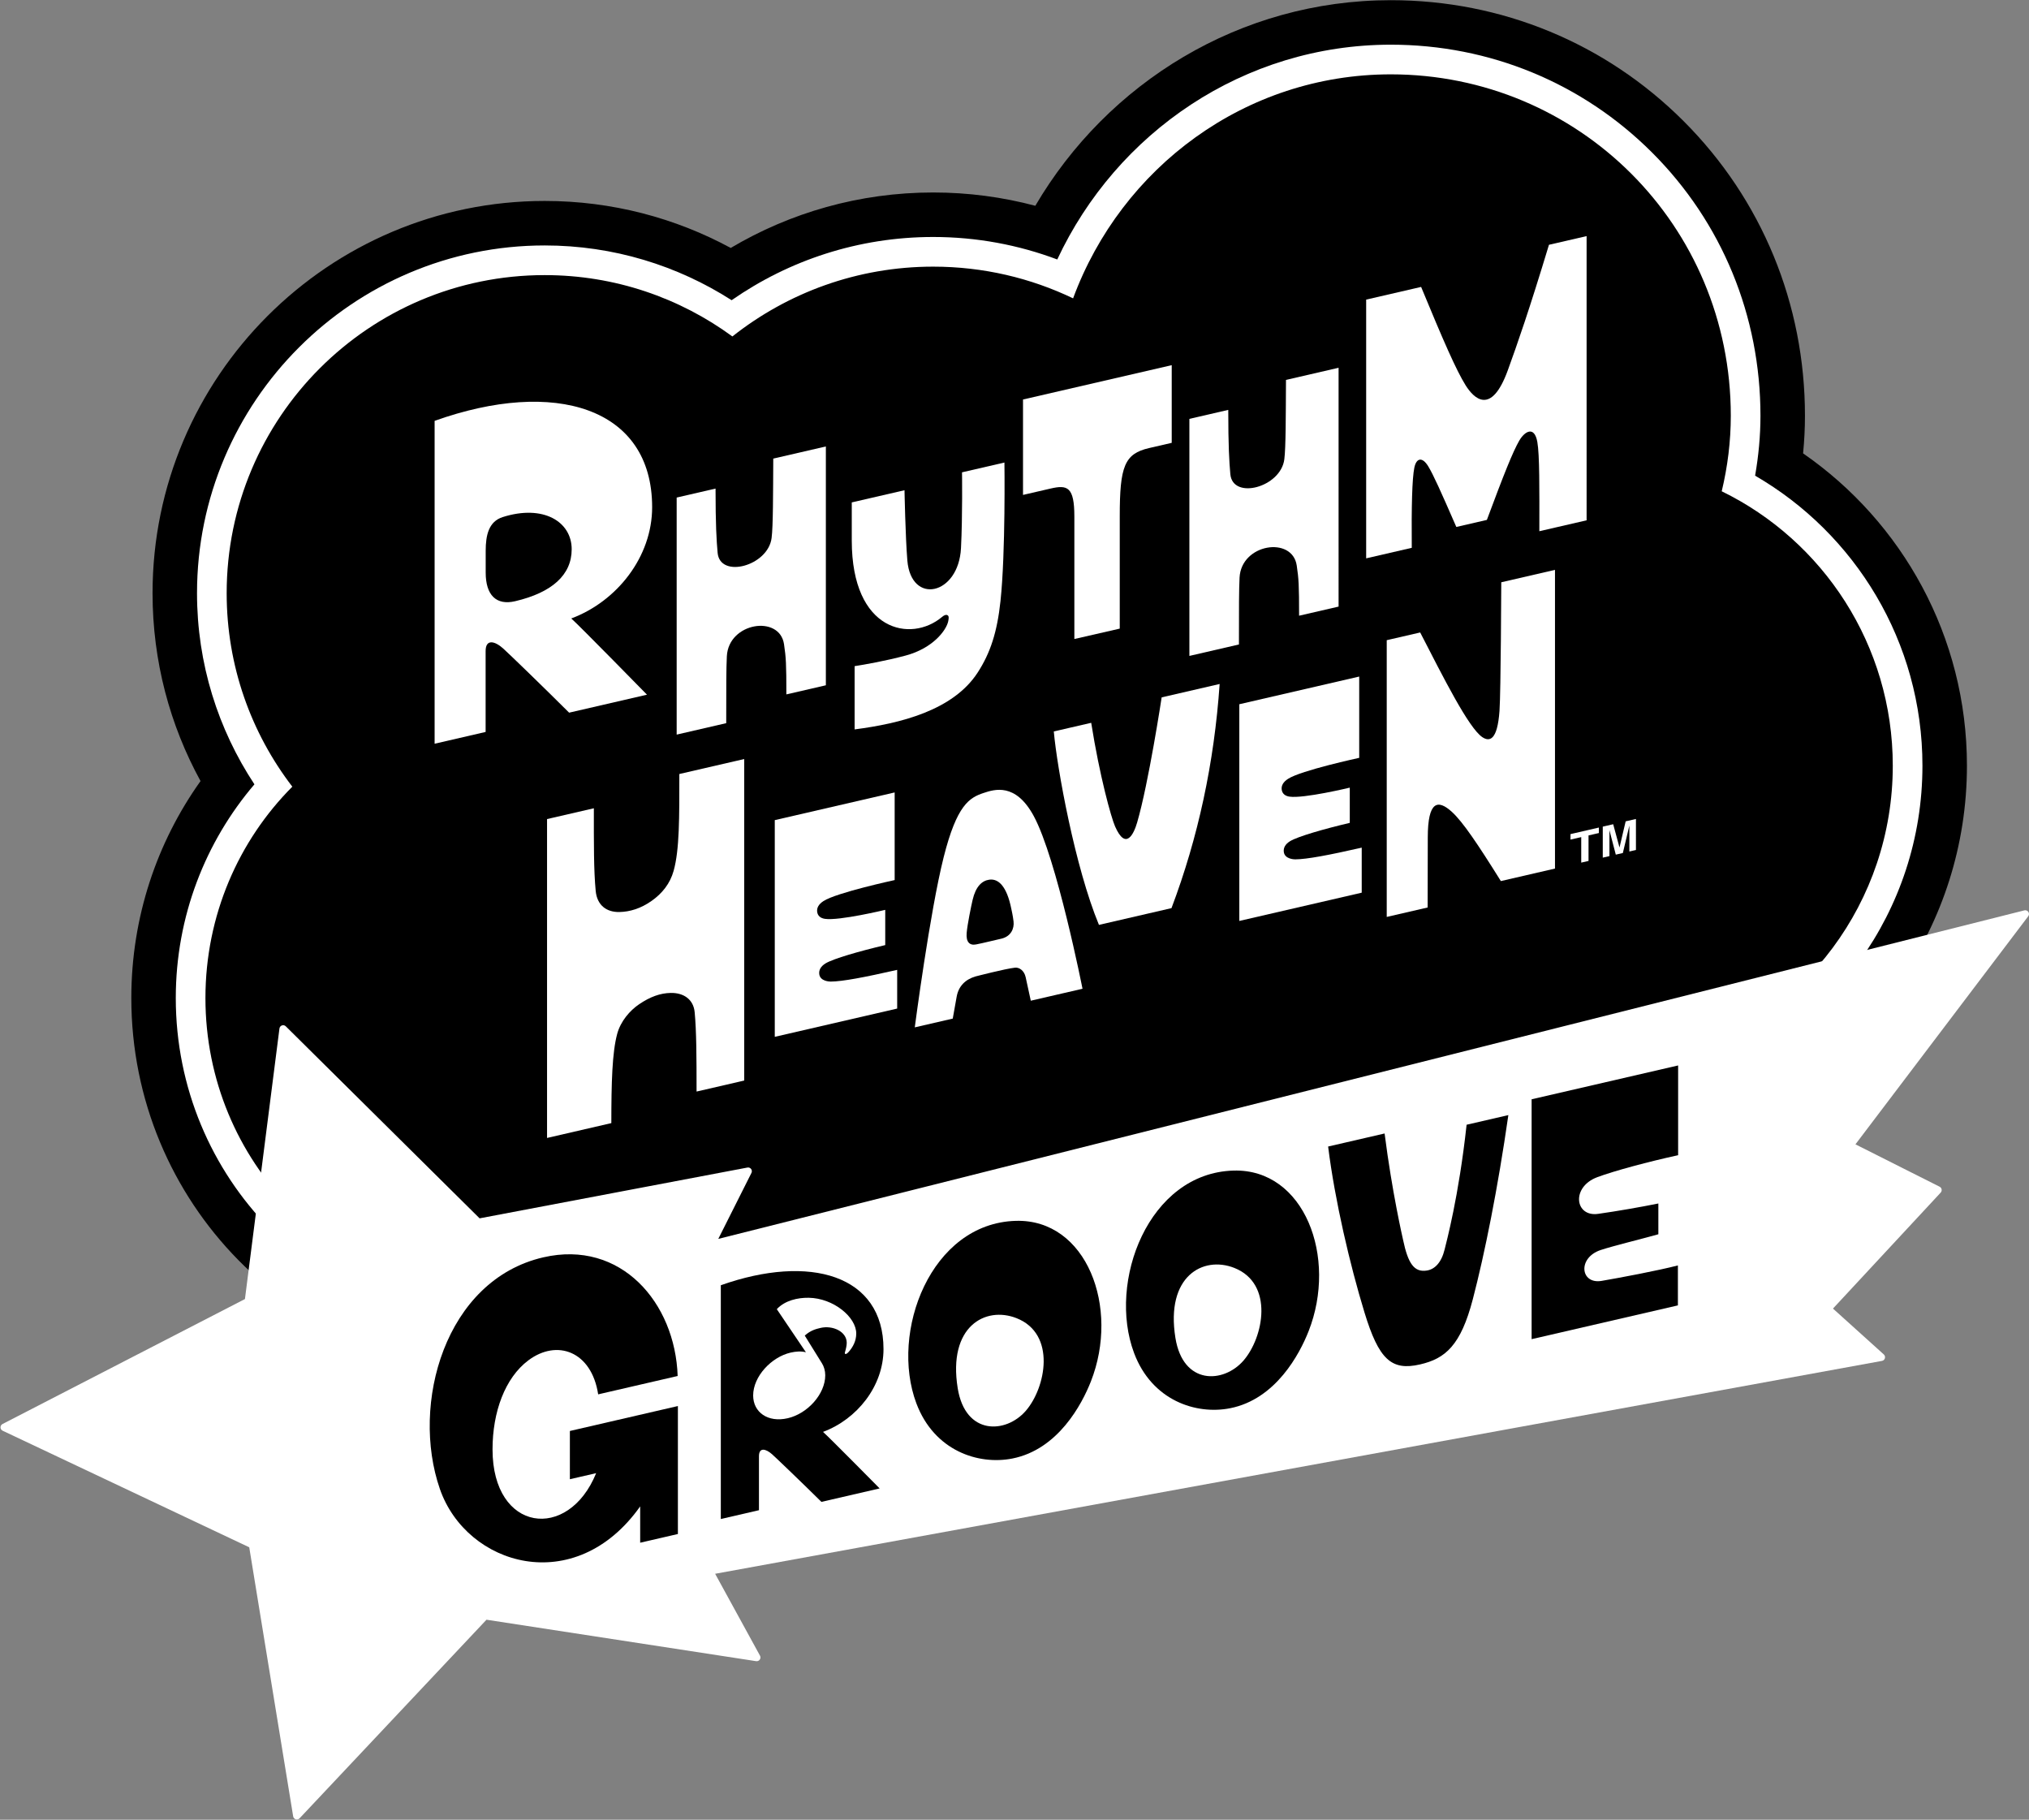 <?xml version="1.0" encoding="UTF-8" standalone="no"?>
<!-- Created with Inkscape (http://www.inkscape.org/) -->

<svg
   version="1.1"
   id="svg1"
   width="666.667"
   height="597.773"
   viewBox="0 0 666.667 597.773"
   sodipodi:docname="Rhythm Heaven Groove Logo (Print).ai"
   xmlns:inkscape="http://www.inkscape.org/namespaces/inkscape"
   xmlns:sodipodi="http://sodipodi.sourceforge.net/DTD/sodipodi-0.dtd"
   xmlns="http://www.w3.org/2000/svg"
   xmlns:svg="http://www.w3.org/2000/svg">
  <rect x="0" y="0" width="666.667" height="597.773" fill="#808080" stroke="none"/>
  <defs
     id="defs1">
    <clipPath
       clipPathUnits="userSpaceOnUse"
       id="clipPath2">
      <path
         d="M 0,448.33 H 500 V 0 H 0 Z"
         transform="translate(-484.707,-259.685)"
         id="path2" />
    </clipPath>
    <clipPath
       clipPathUnits="userSpaceOnUse"
       id="clipPath4">
      <path
         d="M 0,448.33 H 500 V 0 H 0 Z"
         transform="translate(-473.742,-259.685)"
         id="path4" />
    </clipPath>
    <clipPath
       clipPathUnits="userSpaceOnUse"
       id="clipPath6">
      <path
         d="M 0,448.33 H 500 V 0 H 0 Z"
         transform="translate(-466.433,-259.685)"
         id="path6" />
    </clipPath>
    <clipPath
       clipPathUnits="userSpaceOnUse"
       id="clipPath8">
      <path
         d="M 0,448.33 H 500 V 0 H 0 Z"
         transform="translate(-498.851,-224.037)"
         id="path8" />
    </clipPath>
    <clipPath
       clipPathUnits="userSpaceOnUse"
       id="clipPath10">
      <path
         d="M 0,448.33 H 500 V 0 H 0 Z"
         transform="translate(-393.602,-158.3)"
         id="path10" />
    </clipPath>
    <clipPath
       clipPathUnits="userSpaceOnUse"
       id="clipPath12">
      <path
         d="M 0,448.33 H 500 V 0 H 0 Z"
         transform="translate(-361.409,-171.223)"
         id="path12" />
    </clipPath>
    <clipPath
       clipPathUnits="userSpaceOnUse"
       id="clipPath14">
      <path
         d="M 0,448.33 H 500 V 0 H 0 Z"
         transform="translate(-306.416,-113.103)"
         id="path14" />
    </clipPath>
    <clipPath
       clipPathUnits="userSpaceOnUse"
       id="clipPath16">
      <path
         d="M 0,448.33 H 500 V 0 H 0 Z"
         transform="translate(-252.765,-100.716)"
         id="path16" />
    </clipPath>
    <clipPath
       clipPathUnits="userSpaceOnUse"
       id="clipPath18">
      <path
         d="M 0,448.33 H 500 V 0 H 0 Z"
         transform="translate(-194.121,-98.917)"
         id="path18" />
    </clipPath>
    <clipPath
       clipPathUnits="userSpaceOnUse"
       id="clipPath20">
      <path
         d="M 0,448.33 H 500 V 0 H 0 Z"
         transform="translate(-133.875,-138.552)"
         id="path20" />
    </clipPath>
    <clipPath
       clipPathUnits="userSpaceOnUse"
       id="clipPath22">
      <path
         d="M 0,448.33 H 500 V 0 H 0 Z"
         transform="translate(-401.518,-238.541)"
         id="path22" />
    </clipPath>
    <clipPath
       clipPathUnits="userSpaceOnUse"
       id="clipPath24">
      <path
         d="M 0,448.33 H 500 V 0 H 0 Z"
         transform="translate(-369.955,-304.874)"
         id="path24" />
    </clipPath>
    <clipPath
       clipPathUnits="userSpaceOnUse"
       id="clipPath26">
      <path
         d="M 0,448.33 H 500 V 0 H 0 Z"
         transform="translate(-319.18,-236.607)"
         id="path26" />
    </clipPath>
    <clipPath
       clipPathUnits="userSpaceOnUse"
       id="clipPath28">
      <path
         d="M 0,448.33 H 500 V 0 H 0 Z"
         transform="translate(-286.265,-276.517)"
         id="path28" />
    </clipPath>
    <clipPath
       clipPathUnits="userSpaceOnUse"
       id="clipPath30">
      <path
         d="M 0,448.33 H 500 V 0 H 0 Z"
         transform="translate(-246.846,-217.087)"
         id="path30" />
    </clipPath>
    <clipPath
       clipPathUnits="userSpaceOnUse"
       id="clipPath32">
      <path
         d="M 0,448.33 H 500 V 0 H 0 Z"
         transform="translate(-204.704,-206.495)"
         id="path32" />
    </clipPath>
    <clipPath
       clipPathUnits="userSpaceOnUse"
       id="clipPath34">
      <path
         d="M 0,448.33 H 500 V 0 H 0 Z"
         transform="translate(-167.407,-257.633)"
         id="path34" />
    </clipPath>
    <clipPath
       clipPathUnits="userSpaceOnUse"
       id="clipPath36">
      <path
         d="M 0,448.33 H 500 V 0 H 0 Z"
         transform="translate(-381.708,-388.021)"
         id="path36" />
    </clipPath>
    <clipPath
       clipPathUnits="userSpaceOnUse"
       id="clipPath38">
      <path
         d="M 0,448.33 H 500 V 0 H 0 Z"
         transform="translate(-316.902,-354.729)"
         id="path38" />
    </clipPath>
    <clipPath
       clipPathUnits="userSpaceOnUse"
       id="clipPath40">
      <path
         d="M 0,448.33 H 500 V 0 H 0 Z"
         transform="translate(-252.098,-349.904)"
         id="path40" />
    </clipPath>
    <clipPath
       clipPathUnits="userSpaceOnUse"
       id="clipPath42">
      <path
         d="M 0,448.33 H 500 V 0 H 0 Z"
         transform="translate(-247.52,-334.374)"
         id="path42" />
    </clipPath>
    <clipPath
       clipPathUnits="userSpaceOnUse"
       id="clipPath44">
      <path
         d="M 0,448.33 H 500 V 0 H 0 Z"
         transform="translate(-190.555,-335.343)"
         id="path44" />
    </clipPath>
    <clipPath
       clipPathUnits="userSpaceOnUse"
       id="clipPath46">
      <path
         d="M 0,448.33 H 500 V 0 H 0 Z"
         transform="translate(-126.945,-300.207)"
         id="path46" />
    </clipPath>
  </defs>
  <sodipodi:namedview
     id="namedview1"
     pagecolor="#ffffff"
     bordercolor="#000000"
     borderopacity="0.25"
     inkscape:showpageshadow="2"
     inkscape:pageopacity="0.0"
     inkscape:pagecheckerboard="0"
     inkscape:deskcolor="#d1d1d1">
    <inkscape:page
       x="0"
       y="0"
       inkscape:label="1"
       id="page1"
       width="666.667"
       height="597.773"
       margin="0"
       bleed="0" />
  </sodipodi:namedview>
  <g
     id="layer-MC0"
     inkscape:groupmode="layer"
     inkscape:label="Layer 1">
    <path
       id="path1"
       d="m 0,0 c 0,31.898 -16.013,60.108 -40.387,76.963 0.302,3.087 0.46,6.18 0.46,9.266 0,27.556 -10.631,53.35 -29.933,72.632 -19.228,19.206 -44.848,29.784 -72.14,29.784 -37.223,0 -69.845,-20.354 -87.636,-50.666 -8.037,2.135 -16.473,3.278 -25.172,3.278 -18.209,0 -35.273,-4.991 -49.907,-13.668 -13.65,7.385 -29.266,11.581 -45.845,11.581 -53.302,0 -96.667,-43.364 -96.667,-96.666 0,-16.762 4.291,-32.54 11.829,-46.297 -10.727,-15.043 -17.062,-33.519 -17.062,-53.471 0,-50.38 40.36,-91.367 89.971,-91.367 5.104,0 10.108,0.441 14.983,1.274 11.462,-4.619 24.119,-7.189 37.421,-7.189 19.923,0 38.406,5.758 53.578,15.548 11.319,-4.688 23.83,-7.297 36.983,-7.297 22.271,0 42.711,7.472 58.612,19.874 6.573,-1.35 13.377,-2.059 20.344,-2.059 33.484,0 63.209,16.388 81.588,41.561 C -24.478,-73.252 0,-39.442 0,0"
       style="fill:#000000;fill-opacity:1;fill-rule:nonzero;stroke:none"
       transform="matrix(1.333,0,0,-1.333,646.276,251.526)"
       clip-path="url(#clipPath2)" />
    <path
       id="path3"
       d="m 0,0 c 0,30.536 -16.625,57.226 -41.247,71.468 0.854,4.901 1.32,9.839 1.32,14.761 0,24.625 -9.488,47.664 -26.718,64.874 -17.157,17.139 -40.025,26.577 -64.39,26.577 -36.252,0 -67.614,-21.669 -82.22,-52.931 -9.523,3.58 -19.83,5.543 -30.588,5.543 -18.448,0 -35.573,-5.764 -49.679,-15.581 -13.317,8.527 -29.121,13.495 -46.073,13.495 -47.256,0 -85.702,-38.446 -85.702,-85.702 0,-17.388 5.219,-33.573 14.153,-47.099 -12.06,-14.12 -19.387,-32.535 -19.387,-52.669 0,-44.334 35.443,-80.402 79.007,-80.402 5.547,0 10.962,0.591 16.19,1.704 10.936,-4.872 23.225,-7.619 36.213,-7.619 19.916,0 38.201,6.438 52.455,17.135 11.357,-5.663 24.332,-8.884 38.106,-8.884 21.637,0 41.296,7.947 55.803,20.839 7.391,-1.969 15.151,-3.025 23.153,-3.025 31.017,0 58.418,15.771 74.609,39.714 C -23.009,-66.544 0,-35.929 0,0"
       style="fill:#ffffff;fill-opacity:1;fill-rule:nonzero;stroke:none"
       transform="matrix(1.333,0,0,-1.333,631.656,251.526)"
       clip-path="url(#clipPath4)" />
    <path
       id="path5"
       d="m 0,0 c 0,29.75 -17.208,55.456 -42.164,67.622 1.461,6.095 2.237,12.337 2.237,18.607 0,47.018 -37.598,84.141 -83.799,84.141 -35.844,0 -66.41,-22.953 -78.318,-55.201 -10.441,5.006 -22.137,7.813 -34.489,7.813 -18.696,0 -35.879,-6.441 -49.492,-17.203 -12.968,9.497 -28.954,15.117 -46.26,15.117 -43.295,0 -78.392,-35.098 -78.392,-78.392 0,-17.942 6.041,-34.465 16.182,-47.677 -13.214,-13.259 -21.416,-31.695 -21.416,-52.091 0,-40.368 32.099,-73.092 71.696,-73.092 5.835,0 11.501,0.727 16.931,2.069 10.563,-5.091 22.64,-7.984 35.473,-7.984 20.03,0 38.212,7.049 51.666,18.514 11.279,-6.496 24.605,-10.263 38.895,-10.263 21.308,0 40.485,8.357 53.894,21.692 7.906,-2.513 16.324,-3.878 25.062,-3.878 29.411,0 55.218,15.368 69.878,38.498 C -22.043,-62.167 0,-33.672 0,0"
       style="fill:#000000;fill-opacity:1;fill-rule:nonzero;stroke:none"
       transform="matrix(1.333,0,0,-1.333,621.91,251.526)"
       clip-path="url(#clipPath6)" />
    <path
       id="path7"
       d="m 0,0 -321.927,-80.958 8.176,16.261 c 0.343,0.682 -0.245,1.461 -0.995,1.319 l -66.013,-12.515 -47.774,47.324 c -0.542,0.537 -1.465,0.219 -1.562,-0.538 l -8.506,-66.677 -59.751,-30.795 c -0.678,-0.349 -0.661,-1.326 0.029,-1.652 l 60.781,-28.728 10.828,-66.305 c 0.123,-0.753 1.056,-1.038 1.58,-0.483 l 46.073,48.94 66.466,-10.214 c 0.755,-0.115 1.314,0.684 0.948,1.354 l -11.055,20.179 287.61,52.463 c 0.752,0.137 1.02,1.078 0.452,1.59 l -12.53,11.302 26.551,28.583 c 0.417,0.449 0.287,1.174 -0.261,1.449 L -41.628,-57.655 0.959,-1.45 C 1.484,-0.756 0.844,0.212 0,0"
       style="fill:#ffffff;fill-opacity:1;fill-rule:nonzero;stroke:none"
       transform="matrix(1.333,0,0,-1.333,665.134,299.057)"
       clip-path="url(#clipPath8)" />
    <path
       id="path9"
       d="M 0,0 C 4.11,1.542 12.714,3.852 19.94,5.42 V 27.538 L -16.174,19.2 v -59.115 l 36.057,8.324 v 9.848 c -4.741,-1.241 -14.51,-3.081 -18.812,-3.811 -5.238,-0.883 -5.984,5.712 -0.191,7.617 3.326,1.086 9.425,2.54 14.185,3.874 v 7.584 C 10.726,-7.359 4.856,-8.38 0.229,-9.035 -5.506,-9.862 -6.5,-2.437 0,0"
       style="fill:#000000;fill-opacity:1;fill-rule:nonzero;stroke:none"
       transform="matrix(1.333,0,0,-1.333,524.802,386.706)"
       clip-path="url(#clipPath10)" />
    <path
       id="path11"
       d="m 0,0 c -1.929,-17.759 -5.023,-29.091 -5.406,-30.696 -0.802,-3.324 -2.484,-4.948 -4.413,-5.235 -3.114,-0.496 -4.623,1.778 -5.827,7.508 -0.114,0.535 -2.715,11.729 -4.565,26.268 l -13.921,-3.214 c 1.662,-13.354 5.414,-29.274 8.948,-40.851 3.554,-11.653 6.646,-14.479 13.722,-12.844 6.239,1.439 10.022,4.678 12.997,16.075 2.923,11.195 6.158,27.256 8.757,45.365 z"
       style="fill:#000000;fill-opacity:1;fill-rule:nonzero;stroke:none"
       transform="matrix(1.333,0,0,-1.333,481.879,369.476)"
       clip-path="url(#clipPath12)" />
    <path
       id="path13"
       d="M 0,0 C -4.887,-5.611 -14.874,-6.102 -16.764,5.59 -19.227,20.825 -9.945,25.888 -2.255,22.854 7.586,18.974 4.968,5.704 0,0 m -2.441,46.84 c -20.967,-0.591 -31.115,-27.405 -24.51,-44.975 4.4,-11.707 15.273,-15.252 23.663,-13.594 11.285,2.23 17.148,13.401 19.341,18.965 7.19,18.245 -1.021,40.096 -18.494,39.604"
       style="fill:#000000;fill-opacity:1;fill-rule:nonzero;stroke:none"
       transform="matrix(1.333,0,0,-1.333,408.555,446.969)"
       clip-path="url(#clipPath14)" />
    <path
       id="path15"
       d="M 0,0 C -4.886,-5.611 -14.874,-6.101 -16.763,5.59 -19.226,20.825 -9.945,25.889 -2.255,22.855 7.586,18.974 4.968,5.704 0,0 M -2.441,46.841 C -23.408,46.25 -33.556,19.435 -26.952,1.865 -22.551,-9.842 -11.677,-13.386 -3.288,-11.729 7.997,-9.498 13.86,1.672 16.053,7.237 c 7.19,18.244 -1.02,40.095 -18.494,39.604"
       style="fill:#000000;fill-opacity:1;fill-rule:nonzero;stroke:none"
       transform="matrix(1.333,0,0,-1.333,337.019,463.485)"
       clip-path="url(#clipPath16)" />
    <path
       id="path17"
       d="m 0,0 c -4.918,-1.136 -8.525,1.485 -8.525,5.604 0,4.719 4.51,9.477 9.221,10.565 1.35,0.311 2.604,0.383 3.783,0.09 l -7.176,10.616 c 2.004,2.164 5.192,2.846 7.837,2.811 6.111,-0.082 11.744,-4.757 11.744,-8.811 0,-1.819 -0.811,-3.356 -1.895,-4.562 -0.651,-0.723 -1.047,-0.565 -0.886,-0.042 0.251,0.817 0.435,1.667 0.435,2.31 0,2.796 -3.469,4.363 -6.44,3.678 -1.15,-0.266 -2.49,-0.613 -3.904,-1.894 L 8.438,13.526 C 8.926,12.74 9.245,11.703 9.245,10.581 9.245,5.965 4.902,1.132 0,0 m 23.603,17.035 c 0,18.311 -18.187,23.502 -40.1,15.737 v -57.609 l 9.402,2.171 v 13.297 c 0,2.259 1.674,1.868 3.22,0.5 1.085,-0.963 7.613,-7.235 12.174,-11.744 l 14.353,3.313 c 0,0 -12.513,12.678 -13.957,13.932 8.406,3.135 14.908,11.28 14.908,20.403"
       style="fill:#000000;fill-opacity:1;fill-rule:nonzero;stroke:none"
       transform="matrix(1.333,0,0,-1.333,258.828,465.885)"
       clip-path="url(#clipPath18)" />
    <path
       id="path19"
       d="m 0,0 c 19.137,4.418 32.529,-11.174 33.126,-29.239 l -19.592,-4.524 c -1.634,10.633 -10.151,13.673 -17.21,8.379 -5.758,-4.318 -8.829,-12.727 -8.829,-21.944 0,-20.427 18.686,-22.741 25.539,-5.855 L 6.56,-54.678 v 11.889 l 26.625,6.147 v -31.536 l -9.296,-2.146 v 8.948 C 7.824,-84.05 -18.909,-76.025 -25.482,-57.082 -32.737,-36.177 -24.237,-5.596 0,0"
       style="fill:#000000;fill-opacity:1;fill-rule:nonzero;stroke:none"
       transform="matrix(1.333,0,0,-1.333,178.499,413.037)"
       clip-path="url(#clipPath20)" />
    <path
       id="path21"
       d="M 0,0 V 6.384 L -1.605,-0.37 -3.344,-0.771 -4.91,5.25 v -6.383 l -1.643,-0.38 v 7.642 l 2.567,0.593 1.548,-5.704 0.018,0.004 1.51,6.411 2.534,0.585 V 0.375 Z m -11.863,-2.739 v 6.287 l -2.644,-0.61 v 1.351 l 6.991,1.614 V 4.552 l -2.547,-0.588 v -6.287 z"
       style="fill:#ffffff;fill-opacity:1;fill-rule:nonzero;stroke:none"
       transform="matrix(1.333,0,0,-1.333,535.357,279.719)"
       clip-path="url(#clipPath22)" />
    <path
       id="path23"
       d="m 0,0 c 0,0 -0.104,-26.95 -0.438,-31.69 -0.525,-7.405 -2.514,-7.603 -4.208,-6.493 -3.377,2.216 -9.69,14.837 -15.342,25.813 l -8.246,-1.903 v -68.199 l 10.083,2.328 0.034,17.305 c 0.017,8.882 2.442,9.46 5.967,6.234 2.673,-2.449 6.313,-7.848 12.046,-17.03 l 13.343,3.081 V 3.057 Z"
       style="fill:#ffffff;fill-opacity:1;fill-rule:nonzero;stroke:none"
       transform="matrix(1.333,0,0,-1.333,493.273,191.275)"
       clip-path="url(#clipPath24)" />
    <path
       id="path25"
       d="m 0,0 c -0.306,-0.001 -2.57,0.076 -2.813,1.804 -0.14,1 0.34,1.94 1.548,2.679 1.89,1.156 8.432,3.036 14.711,4.509 v 8.682 c 0,0 -11.369,-2.736 -14.865,-2.216 -1.062,0.159 -1.769,0.72 -1.91,1.701 -0.144,1.003 0.361,1.906 1.549,2.679 3.197,2.083 17.55,5.179 17.55,5.179 v 20.034 l -29.551,-6.822 v -53.404 l 30.17,6.965 V 2.886 C 8.336,1.056 2.894,0.016 0,0"
       style="fill:#ffffff;fill-opacity:1;fill-rule:nonzero;stroke:none"
       transform="matrix(1.333,0,0,-1.333,425.573,282.298)"
       clip-path="url(#clipPath26)" />
    <path
       id="path27"
       d="m 0,0 c 0,0 -3.201,-21.091 -6.044,-30.838 -0.812,-2.785 -2.775,-7.046 -5.445,-0.953 -0.957,2.182 -3.796,12.378 -5.879,25.522 l -9.219,-2.128 c 0.807,-9.038 5.233,-33.449 11.129,-47.669 l 17.879,4.127 c 6.581,17.417 10.53,35.813 11.872,55.239 z"
       style="fill:#ffffff;fill-opacity:1;fill-rule:nonzero;stroke:none"
       transform="matrix(1.333,0,0,-1.333,381.686,229.084)"
       clip-path="url(#clipPath28)" />
    <path
       id="path29"
       d="m 0,0 c -1.424,-0.31 -4.664,-1.13 -6.319,-1.44 -1.585,-0.31 -2.511,0.584 -2.315,2.844 0.178,2.117 1.108,6.601 1.46,8.116 0.779,3.35 2.311,4.746 4.112,4.997 C -0.753,14.839 1.264,12.821 2.367,7.35 2.474,6.821 2.744,5.724 2.919,4.231 3.132,2.42 2.243,0.565 0,0 m 7.879,30.234 c -4.473,8.244 -9.677,6.536 -12.343,5.653 -3.494,-1.156 -6.594,-2.95 -9.839,-15.819 -3.41,-13.528 -7.123,-41.944 -7.123,-41.944 l 9.362,2.161 0.961,5.388 c 0.465,2.601 2.122,4.255 4.646,4.998 0,0 7.254,1.883 9.73,2.164 1.046,0.119 2.275,-0.707 2.633,-2.345 l 1.264,-5.797 12.749,2.944 c 0,0 -6.342,32.101 -12.04,42.597"
       style="fill:#ffffff;fill-opacity:1;fill-rule:nonzero;stroke:none"
       transform="matrix(1.333,0,0,-1.333,329.128,308.325)"
       clip-path="url(#clipPath30)" />
    <path
       id="path31"
       d="m 0,0 c -0.306,-0.002 -2.571,0.075 -2.813,1.804 -0.14,1.001 0.34,1.94 1.548,2.679 1.89,1.156 8.432,3.037 14.711,4.509 v 8.682 c 0,0 -11.369,-2.736 -14.865,-2.215 -1.062,0.157 -1.769,0.719 -1.91,1.7 -0.144,1.003 0.361,1.906 1.548,2.679 3.198,2.083 17.55,5.179 17.55,5.179 v 21.594 l -29.55,-6.822 -10e-4,-53.405 30.17,6.966 V 2.886 C 8.336,1.057 2.894,0.016 0,0"
       style="fill:#ffffff;fill-opacity:1;fill-rule:nonzero;stroke:none"
       transform="matrix(1.333,0,0,-1.333,272.939,322.447)"
       clip-path="url(#clipPath32)" />
    <path
       id="path33"
       d="m 0,0 c 0,-10.657 0.054,-18.632 -1.406,-23.859 -0.887,-3.174 -2.839,-5.591 -5.446,-7.42 -2.655,-1.863 -5.316,-2.679 -7.923,-2.731 -3.179,-0.063 -5.502,1.667 -5.842,5.198 -0.487,5.074 -0.455,11.486 -0.455,20.37 l -11.536,-2.663 v -78.582 l 15.846,3.659 c 0,10.001 0.205,17.372 1.437,21.969 0.841,3.134 3.125,5.778 5.432,7.336 2.696,1.821 5.176,2.731 7.788,2.774 3.174,0.051 5.584,-1.587 5.884,-4.753 0.439,-4.638 0.468,-10.944 0.468,-19.551 l 11.742,2.711 V 3.691 Z"
       style="fill:#ffffff;fill-opacity:1;fill-rule:nonzero;stroke:none"
       transform="matrix(1.333,0,0,-1.333,223.21,254.262)"
       clip-path="url(#clipPath34)" />
    <path
       id="path35"
       d="m 0,0 c -4.919,-16.244 -7.704,-24.187 -10.129,-30.882 -4.134,-11.393 -8.421,-6.918 -10.42,-3.741 -2.322,3.724 -5.482,10.966 -10.966,24.238 l -13.545,-3.126 v -63.762 l 11.24,2.595 c -0.086,10.163 0.085,17.064 0.632,19.745 0.495,2.409 1.947,2.75 3.416,0.359 1.212,-1.964 3.126,-6.218 6.935,-14.963 l 7.53,1.739 c 4.151,11.154 6.391,16.777 7.979,19.527 1.281,2.238 3.724,3.809 4.458,-0.324 0.564,-3.126 0.513,-11.606 0.496,-21.991 l 11.649,2.689 V 2.141 Z"
       style="fill:#ffffff;fill-opacity:1;fill-rule:nonzero;stroke:none"
       transform="matrix(1.333,0,0,-1.333,508.944,80.413)"
       clip-path="url(#clipPath36)" />
    <path
       id="path37"
       d="m 0,0 c -0.051,-8.711 -0.034,-16.654 -0.409,-19.558 -0.872,-6.935 -12.726,-10.061 -13.307,-3.672 -0.273,3.006 -0.513,6.978 -0.513,15.843 L -23.811,-9.6 v -58.417 l 12.213,2.82 c 0,9.275 0,13.305 0.154,16.482 0.427,8.37 12.999,10.266 14.091,2.989 0.497,-3.314 0.582,-4.902 0.582,-12.383 l 9.736,2.247 V 2.993 Z"
       style="fill:#ffffff;fill-opacity:1;fill-rule:nonzero;stroke:none"
       transform="matrix(1.333,0,0,-1.333,422.536,124.801)"
       clip-path="url(#clipPath38)" />
    <path
       id="path39"
       d="m 0,0 v -23.514 l 6.815,1.574 c 4.133,0.954 5.841,0.416 5.841,-6.901 v -30.183 l 11.189,2.563 v 27.689 c 0,12.298 1.154,15.402 7.242,16.807 l 5.568,1.286 V 8.463 Z"
       style="fill:#ffffff;fill-opacity:1;fill-rule:nonzero;stroke:none"
       transform="matrix(1.333,0,0,-1.333,336.13,131.235)"
       clip-path="url(#clipPath40)" />
    <path
       id="path41"
       d="m 0,0 -10.454,-2.414 c 0,0 0.154,-10.76 -0.255,-18.686 -0.599,-11.598 -12.282,-14.092 -13.221,-3.058 -0.479,5.791 -0.701,17.332 -0.701,17.332 l -12.998,-3.001 v -9.411 c 0,-22.462 14.604,-25.229 22.239,-18.824 0.461,0.394 0.923,0.633 1.298,0.462 0.427,-0.188 0.41,-0.65 0.239,-1.504 -0.461,-2.237 -3.774,-6.661 -10.47,-8.455 -5.108,-1.366 -10.112,-2.228 -12.606,-2.621 v -15.587 c 11.239,1.452 24.255,4.663 30.319,13.99 3.16,4.868 4.817,10.009 5.636,17.627 C 0.308,-22.159 0,0 0,0"
       style="fill:#ffffff;fill-opacity:1;fill-rule:nonzero;stroke:none"
       transform="matrix(1.333,0,0,-1.333,330.026,151.941)"
       clip-path="url(#clipPath42)" />
    <path
       id="path43"
       d="m 0,0 c -0.051,-8.711 -0.034,-16.654 -0.41,-19.558 -0.871,-6.935 -12.726,-10.061 -13.306,-3.672 -0.274,3.006 -0.513,6.978 -0.513,15.843 L -23.811,-9.6 v -58.417 l 12.213,2.82 c 0,9.275 0,13.305 0.154,16.482 0.426,8.37 12.998,10.266 14.091,2.989 0.496,-3.314 0.581,-4.902 0.581,-12.384 l 9.736,2.248 V 2.993 Z"
       style="fill:#ffffff;fill-opacity:1;fill-rule:nonzero;stroke:none"
       transform="matrix(1.333,0,0,-1.333,254.073,150.649)"
       clip-path="url(#clipPath44)" />
    <path
       id="path45"
       d="m 0,0 c -4.663,-1.093 -7.259,1.503 -7.259,7.055 v 5.363 c -10e-4,3.868 0.751,7.225 4.201,8.318 C 6.96,23.91 13.938,19.592 13.938,12.811 13.938,6.474 9.087,2.135 0,0 m 33.769,23.179 c 0,24.648 -24.118,31.805 -53.617,21.266 v -79.566 l 12.572,2.903 v 19.92 c 0,3.04 2.237,2.51 4.304,0.666 1.452,-1.298 10.18,-9.753 16.278,-15.834 l 19.192,4.43 c 0,0 -16.732,17.092 -18.663,18.783 11.24,4.202 19.934,15.152 19.934,27.432"
       style="fill:#ffffff;fill-opacity:1;fill-rule:nonzero;stroke:none"
       transform="matrix(1.333,0,0,-1.333,169.26,197.497)"
       clip-path="url(#clipPath46)" />
  </g>
</svg>
